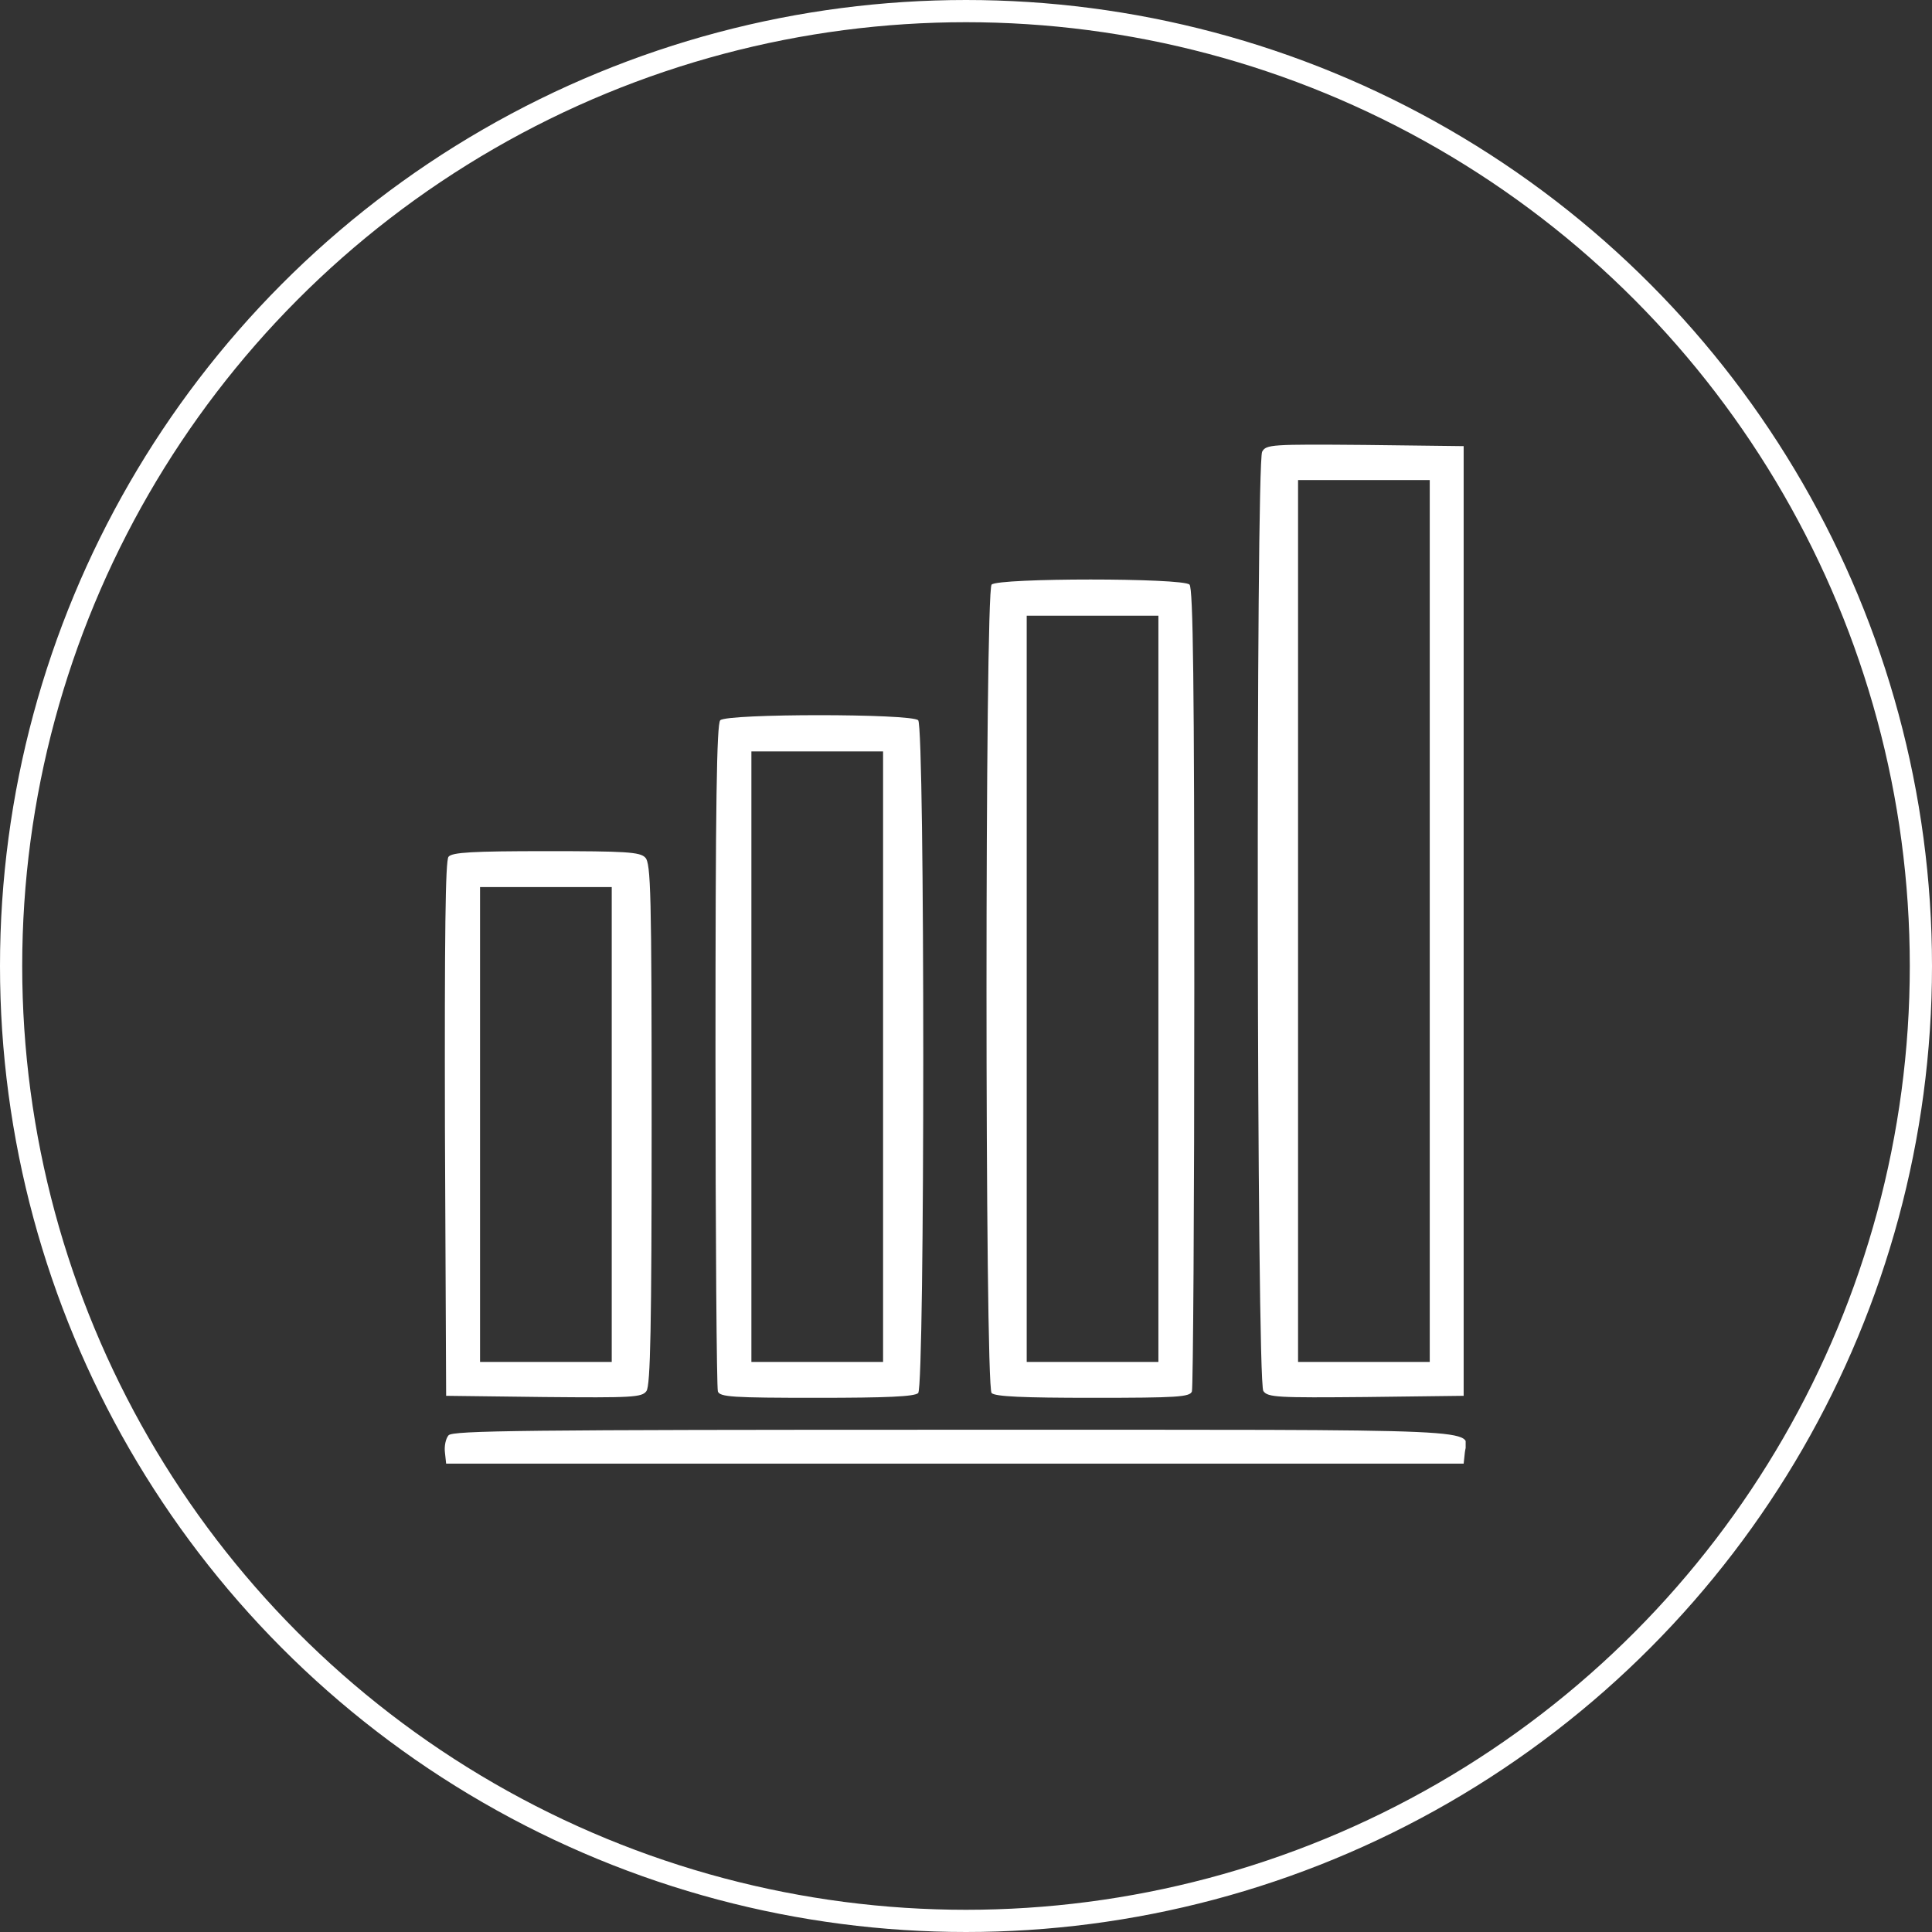 <svg width="87" height="87" viewBox="0 0 87 87" fill="none" xmlns="http://www.w3.org/2000/svg">
<rect x="0" y="0" width="87" height="87" fill="#333333" stroke="none"/>
<circle cx="43.5" cy="43.5" r="43" stroke="white"/>
<g clip-path="url(#clip0_19_1831)">
<path d="M56.836 20.341C56.548 20.898 56.584 62.245 56.89 62.64C57.087 62.927 57.537 62.945 61.508 62.909L65.91 62.855V41.473V20.09L61.472 20.036C57.231 20 57.016 20.018 56.836 20.341ZM64.383 41.473V61.328H61.418H58.453V41.473V21.617H61.418H64.383V41.473Z" fill="white"/>
<path d="M44.653 26.325C44.347 26.631 44.347 62.424 44.653 62.73C44.815 62.891 46.072 62.945 49.217 62.945C53.008 62.945 53.583 62.909 53.673 62.658C53.727 62.496 53.781 54.32 53.781 44.456C53.781 30.763 53.727 26.487 53.565 26.325C53.26 26.02 44.958 26.02 44.653 26.325ZM52.164 44.527V61.328H49.199H46.234V44.527V27.727H49.199H52.164V44.527Z" fill="white"/>
<path d="M32.434 32.434C32.273 32.596 32.219 36.19 32.219 47.51C32.219 55.686 32.273 62.496 32.327 62.658C32.416 62.909 32.991 62.945 36.783 62.945C39.927 62.945 41.185 62.891 41.347 62.73C41.652 62.424 41.652 32.74 41.347 32.434C41.041 32.129 32.74 32.129 32.434 32.434ZM39.766 47.582V61.328H36.801H33.836V47.582V33.836H36.801H39.766V47.582Z" fill="white"/>
<path d="M20.198 38.58C20.054 38.741 20.018 42.102 20.036 50.834L20.09 62.855L24.492 62.909C28.463 62.945 28.912 62.927 29.11 62.64C29.29 62.406 29.344 59.711 29.344 50.619C29.344 40.197 29.308 38.867 29.056 38.616C28.823 38.364 28.158 38.328 24.6 38.328C21.276 38.328 20.359 38.382 20.198 38.58ZM27.547 50.637V61.328H24.582H21.617V50.637V39.945H24.582H27.547V50.637Z" fill="white"/>
<path d="M20.198 64.634C20.072 64.778 20 65.12 20.036 65.407L20.09 65.91H43H65.91L65.964 65.407C66.09 64.311 67.689 64.383 43 64.383C23.558 64.383 20.377 64.419 20.198 64.634Z" fill="white"/>
</g>
<defs>
<clipPath id="clip0_19_1831">
<rect width="46" height="46" fill="white" transform="translate(20 20)"/>
</clipPath>
</defs>
</svg>
